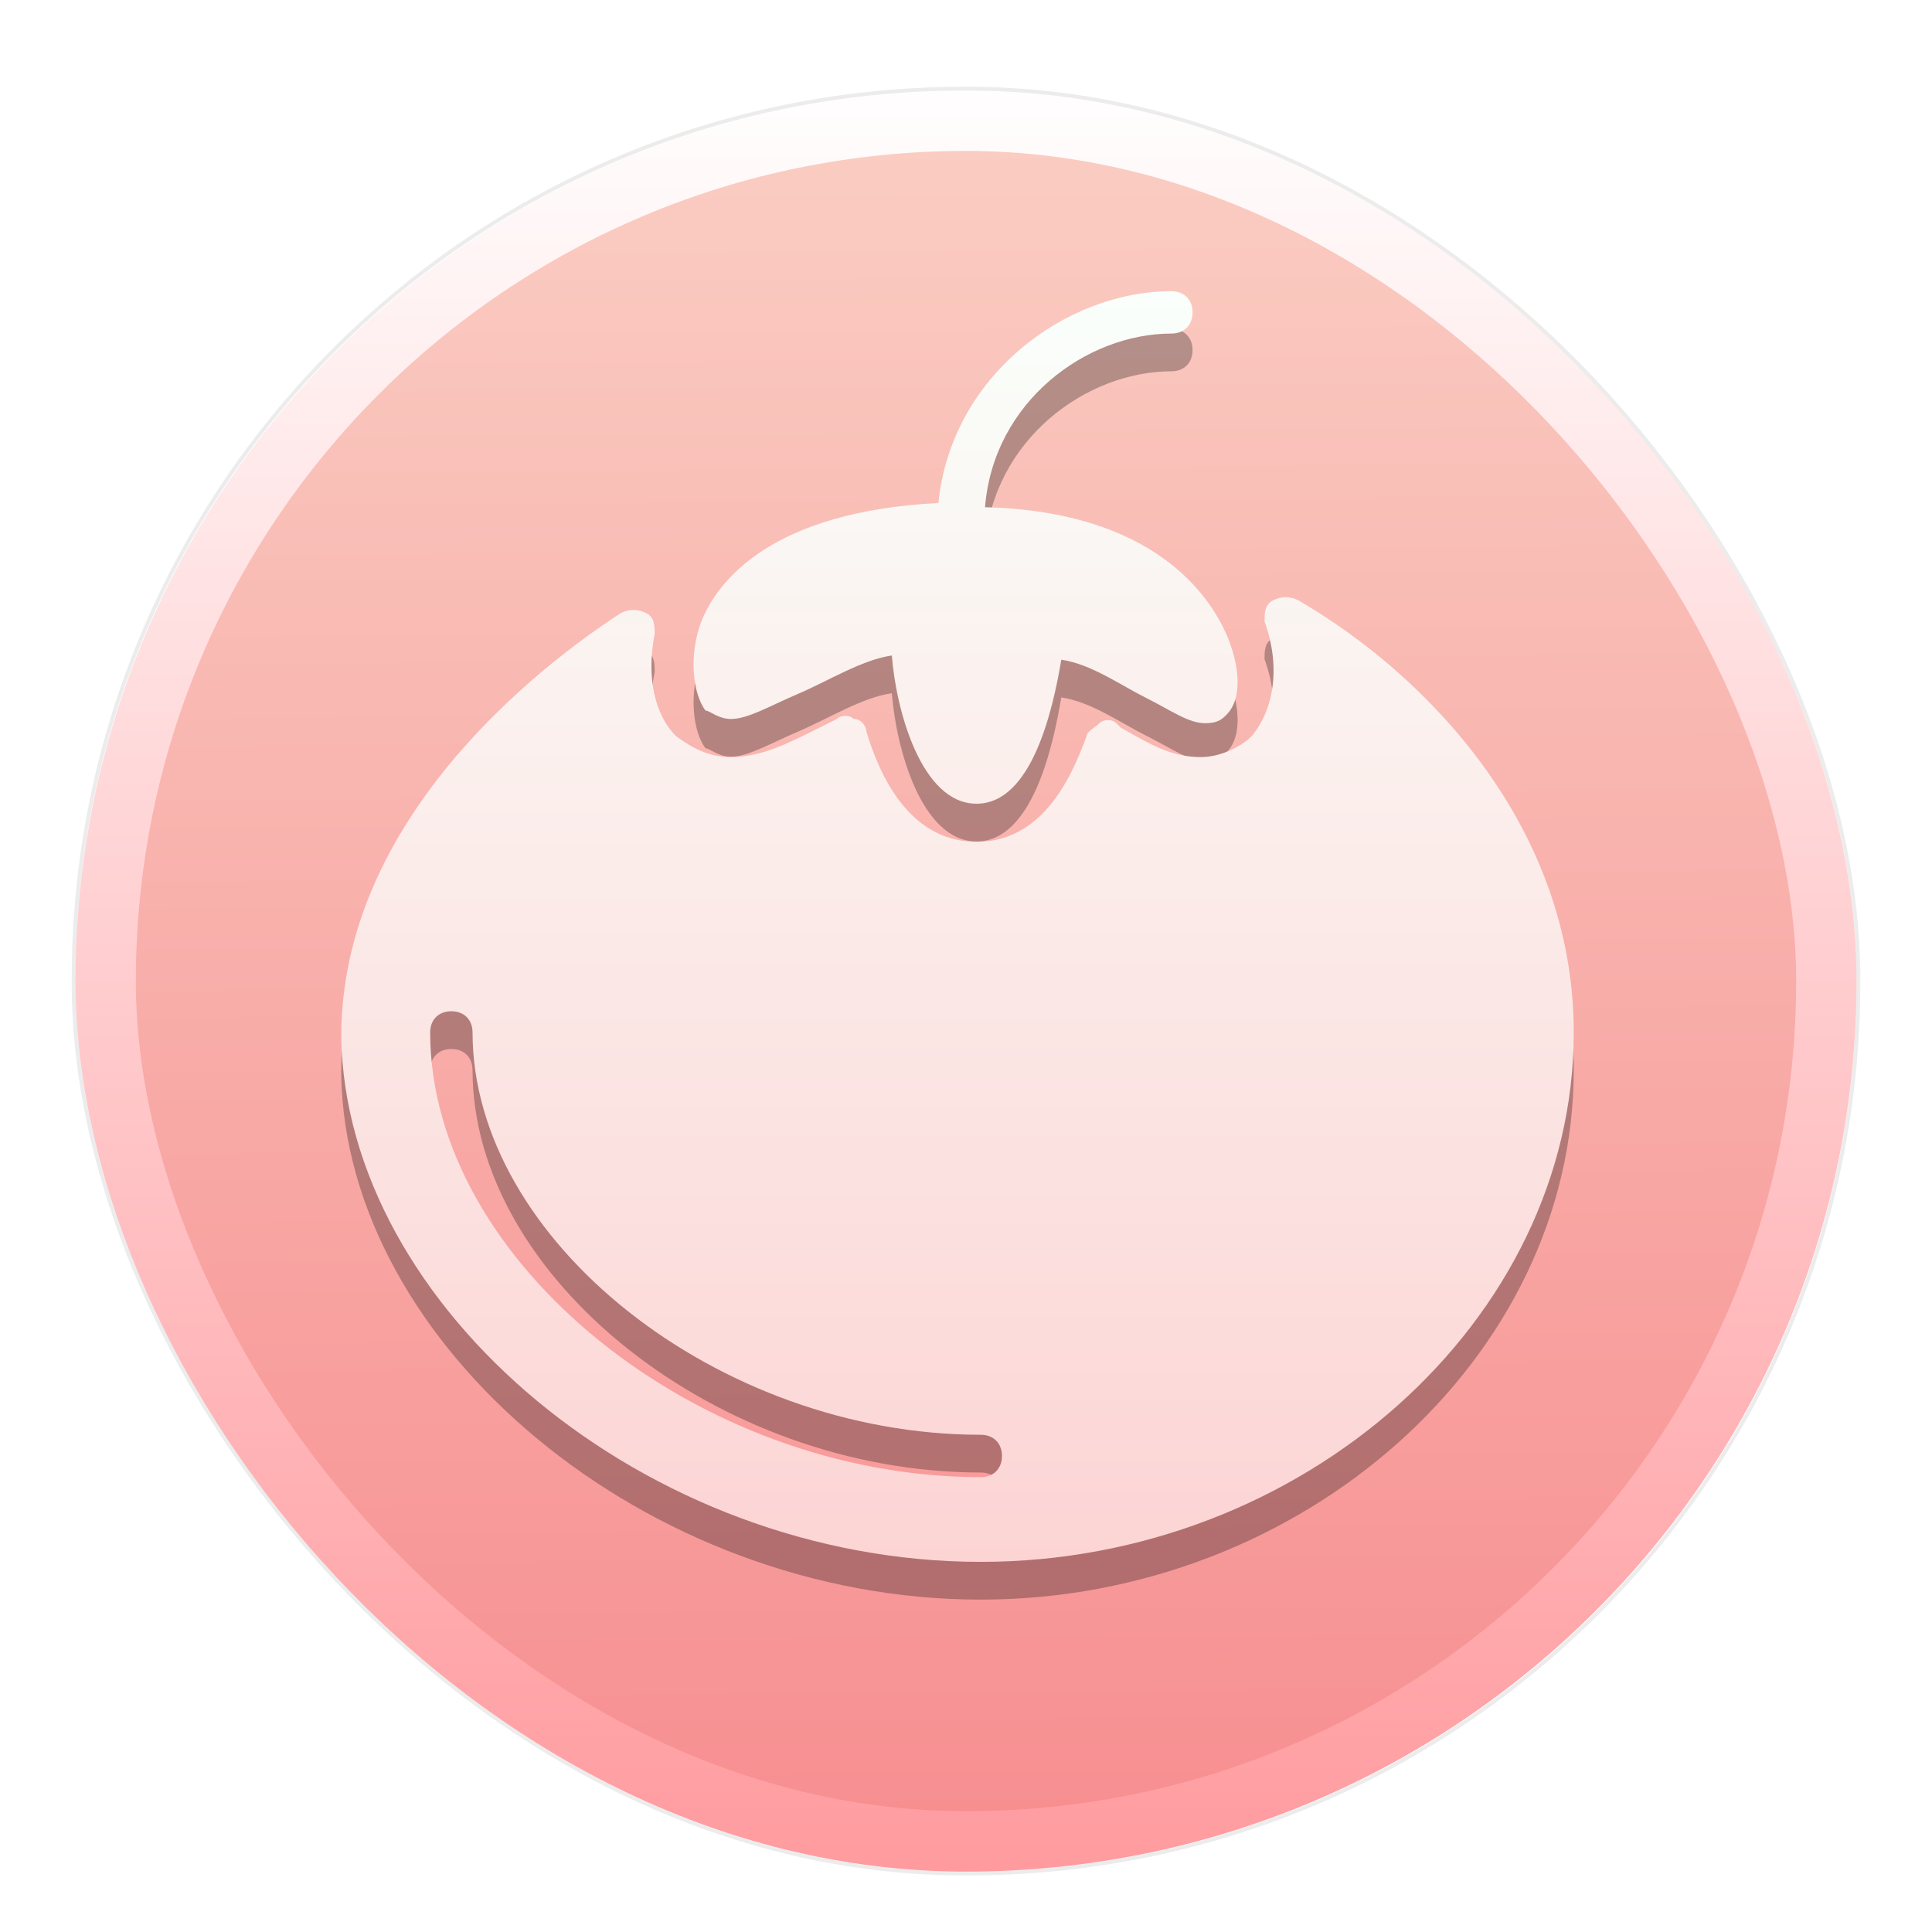 <svg width="512" height="512" viewBox="0 0 512 512" fill="none" xmlns="http://www.w3.org/2000/svg" xmlns:xlink="http://www.w3.org/1999/xlink">
	<desc>
			Created with Pixso.
	</desc>
	<defs>
		<filter id="filter_3_3_dd" x="-10" y="-6" width="532" height="532" filterUnits="userSpaceOnUse" color-interpolation-filters="sRGB">
			<feFlood flood-opacity="0" result="BackgroundImageFix"/>
			<feColorMatrix in="SourceAlpha" type="matrix" values="0 0 0 0 0 0 0 0 0 0 0 0 0 0 0 0 0 0 127 0" result="hardAlpha"/>
			<feOffset dx="0" dy="4"/>
			<feGaussianBlur stdDeviation="10"/>
			<feComposite in2="hardAlpha" operator="out" k2="-1" k3="1"/>
			<feColorMatrix type="matrix" values="0 0 0 0 0 0 0 0 0 0 0 0 0 0 0 0 0 0 0.25 0"/>
			<feBlend mode="normal" in2="BackgroundImageFix" result="effect_dropShadow_1"/>
			<feBlend mode="normal" in="SourceGraphic" in2="effect_dropShadow_1" result="shape"/>
		</filter>
		<filter id="filter_3_4_dd" x="46.712" y="43.457" width="414.076" height="424.178" filterUnits="userSpaceOnUse" color-interpolation-filters="sRGB">
			<feFlood flood-opacity="0" result="BackgroundImageFix"/>
			<feColorMatrix in="SourceAlpha" type="matrix" values="0 0 0 0 0 0 0 0 0 0 0 0 0 0 0 0 0 0 127 0" result="hardAlpha"/>
			<feOffset dx="0" dy="4"/>
			<feGaussianBlur stdDeviation="14.575"/>
			<feComposite in2="hardAlpha" operator="out" k2="-1" k3="1"/>
			<feColorMatrix type="matrix" values="0 0 0 0 0 0 0 0 0 0 0 0 0 0 0 0 0 0 0.25 0"/>
			<feBlend mode="normal" in2="BackgroundImageFix" result="effect_dropShadow_1"/>
			<feBlend mode="normal" in="SourceGraphic" in2="effect_dropShadow_1" result="shape"/>
		</filter>
		<filter id="filter_3_11_dd" x="-11" y="-7" width="534" height="534" filterUnits="userSpaceOnUse" color-interpolation-filters="sRGB">
			<feFlood flood-opacity="0" result="BackgroundImageFix"/>
			<feColorMatrix in="SourceAlpha" type="matrix" values="0 0 0 0 0 0 0 0 0 0 0 0 0 0 0 0 0 0 127 0" result="hardAlpha"/>
			<feOffset dx="0" dy="4"/>
			<feGaussianBlur stdDeviation="10"/>
			<feComposite in2="hardAlpha" operator="out" k2="-1" k3="1"/>
			<feColorMatrix type="matrix" values="0 0 0 0 0 0 0 0 0 0 0 0 0 0 0 0 0 0 0.25 0"/>
			<feBlend mode="normal" in2="BackgroundImageFix" result="effect_dropShadow_1"/>
			<feBlend mode="normal" in="SourceGraphic" in2="effect_dropShadow_1" result="shape"/>
		</filter>
		<clipPath id="clip3_2">
			<rect id="gxde-timer" width="512" height="512" fill="white" fill-opacity="0"/>
		</clipPath>
		<linearGradient x1="222.545" y1="15.792" x2="225.998" y2="477" id="paint_linear_3_3_0" gradientUnits="userSpaceOnUse">
			<stop stop-color="#FACFC4"/>
			<stop offset="1" stop-color="#F78F91"/>
		</linearGradient>
		<linearGradient x1="256" y1="20" x2="256" y2="492" id="paint_linear_3_3_1" gradientUnits="userSpaceOnUse">
			<stop stop-color="#FFFEFE"/>
			<stop offset="1" stop-color="#FF9B9F"/>
		</linearGradient>
		<linearGradient x1="265.942" y1="257.832" x2="265.942" y2="1024.511" id="paint_linear_3_7_0" gradientUnits="userSpaceOnUse">
			<stop stop-color="#44B0FB"/>
			<stop offset="1" stop-color="#0074FF"/>
		</linearGradient>
		<linearGradient x1="265.942" y1="257.832" x2="265.942" y2="1024.511" id="paint_linear_3_8_0" gradientUnits="userSpaceOnUse">
			<stop stop-color="#44B0FB"/>
			<stop offset="1" stop-color="#0074FF"/>
		</linearGradient>
		<linearGradient x1="255.898" y1="77.181" x2="255.898" y2="415.5" id="paint_linear_3_9_0" gradientUnits="userSpaceOnUse">
			<stop stop-color="#FAFFFB"/>
			<stop offset="1" stop-color="#FCD3D3"/>
		</linearGradient>
		<linearGradient x1="253.75" y1="79.5" x2="253.75" y2="422" id="paint_linear_3_10_0" gradientUnits="userSpaceOnUse">
			<stop stop-color="#FAFFFB"/>
			<stop offset="1" stop-color="#FCD3D3"/>
		</linearGradient>
	</defs>
	<g clip-path="url(#clip3_2)">
		<g filter="url(#filter_3_3_dd)">
			<rect id="rect62" x="28" y="28" rx="228" width="456" height="456" fill="url(#paint_linear_3_3_0)" fill-opacity="1"/>
			<rect id="rect62" x="28" y="28" rx="228" width="456" height="456" stroke="url(#paint_linear_3_3_1)" stroke-opacity="1" stroke-width="16"/>
		</g>
		<g opacity="0.561" filter="url(#filter_3_4_dd)">
			<path id="path881-4" d="M193.7 196.54C198.19 196.54 203.8 193.17 211.65 189.81C219.51 186.44 228.49 180.83 236.35 179.71C237.47 194.3 244.2 218.99 258.8 218.99C273.39 218.99 279 194.3 281.25 180.83C289.1 181.95 296.96 187.56 303.69 190.93C310.43 194.3 314.92 197.66 319.41 197.66C322.78 197.66 323.9 196.54 325.02 195.42C329.51 190.93 328.39 181.95 325.02 174.09C320.53 163.99 305.94 141.54 261.04 140.42C263.29 112.36 287.98 94.4 310.43 94.4C313.79 94.4 316.04 92.16 316.04 88.79C316.04 85.42 313.79 83.18 310.43 83.18C282.37 83.18 252.06 105.63 248.69 139.3C204.92 141.54 190.33 159.5 185.84 170.73C182.47 179.71 183.59 189.81 186.96 194.3C188.08 194.3 190.33 196.54 193.7 196.54Z" fill="#000000" fill-opacity="0.498" fill-rule="nonzero"/>
			<path id="path883-8" d="M344.1 165.11C341.86 163.99 339.61 163.99 337.37 165.11C335.12 166.24 335.12 168.48 335.12 170.73C339.61 183.07 337.37 194.3 331.75 201.03C328.39 204.4 322.78 206.64 318.29 206.64C310.43 206.64 304.82 203.28 296.96 198.79L295.84 197.66C294.71 196.54 292.47 196.54 291.35 197.66C290.22 198.79 287.98 199.91 287.98 201.03C283.49 213.38 275.63 229.09 258.8 229.09C240.84 229.09 232.98 211.13 229.61 199.91C229.61 198.79 228.49 196.54 226.25 196.54C225.12 195.42 222.88 195.42 221.76 196.54L217.27 198.79C208.29 203.28 201.55 206.64 193.7 206.64C188.08 206.64 183.59 204.4 179.1 201.03C173.49 195.42 171.25 185.32 173.49 174.09C173.49 171.85 173.49 169.6 171.25 168.48C169 167.36 166.76 167.36 164.51 168.48C142.06 183.07 90.43 223.48 90.43 280.72C91.55 352.56 171.25 419.91 259.92 419.91C345.22 419.91 417.06 355.93 417.06 279.6C417.06 225.73 378.9 185.32 344.1 165.11ZM259.92 397.46C184.72 397.46 114 340.21 114 279.6C114 276.23 116.25 273.99 119.62 273.99C122.98 273.99 125.23 276.23 125.23 279.6C125.23 334.6 190.33 386.23 259.92 386.23C263.29 386.23 265.53 388.48 265.53 391.85C265.53 395.21 263.29 397.46 259.92 397.46Z" fill="#000000" fill-opacity="0.498" fill-rule="nonzero"/>
		</g>
		<path id="path881" d="M193.7 190.54C198.19 190.54 203.8 187.17 211.65 183.81C219.51 180.44 228.49 174.83 236.35 173.71C237.47 188.3 244.2 212.99 258.8 212.99C273.39 212.99 279 188.3 281.25 174.83C289.1 175.95 296.96 181.56 303.69 184.93C310.43 188.3 314.92 191.66 319.41 191.66C322.78 191.66 323.9 190.54 325.02 189.42C329.51 184.93 328.39 175.95 325.02 168.09C320.53 157.99 305.94 135.54 261.04 134.42C263.29 106.36 287.98 88.4 310.43 88.4C313.79 88.4 316.04 86.16 316.04 82.79C316.04 79.42 313.79 77.18 310.43 77.18C282.37 77.18 252.06 99.62 248.69 133.3C204.92 135.54 190.33 153.5 185.84 164.73C182.47 173.71 183.59 183.81 186.96 188.3C188.08 188.3 190.33 190.54 193.7 190.54Z" fill="url(#paint_linear_3_9_0)" fill-opacity="1" fill-rule="nonzero"/>
		<path id="path883" d="M344.1 159.11C341.86 157.99 339.61 157.99 337.37 159.11C335.12 160.24 335.12 162.48 335.12 164.73C339.61 177.07 337.37 188.3 331.75 195.03C328.39 198.4 322.78 200.64 318.29 200.64C310.43 200.64 304.82 197.28 296.96 192.79L295.84 191.66C294.71 190.54 292.47 190.54 291.35 191.66C290.22 192.79 287.98 193.91 287.98 195.03C283.49 207.38 275.63 223.09 258.8 223.09C240.84 223.09 232.98 205.13 229.61 193.91C229.61 192.79 228.49 190.54 226.25 190.54C225.12 189.42 222.88 189.42 221.76 190.54L217.27 192.79C208.29 197.28 201.55 200.64 193.7 200.64C188.08 200.64 183.59 198.4 179.1 195.03C173.49 189.42 171.25 179.32 173.49 168.09C173.49 165.85 173.49 163.6 171.25 162.48C169 161.36 166.76 161.36 164.51 162.48C142.06 177.07 90.43 217.48 90.43 274.72C91.55 346.56 171.25 413.91 259.92 413.91C345.22 413.91 417.06 349.93 417.06 273.6C417.06 219.73 378.9 179.32 344.1 159.11ZM259.92 391.46C184.72 391.46 114 334.21 114 273.6C114 270.23 116.25 267.99 119.62 267.99C122.98 267.99 125.23 270.23 125.23 273.6C125.23 328.6 190.33 380.23 259.92 380.23C263.29 380.23 265.53 382.48 265.53 385.85C265.53 389.21 263.29 391.46 259.92 391.46Z" fill="url(#paint_linear_3_10_0)" fill-opacity="1" fill-rule="nonzero"/>
		<g filter="url(#filter_3_11_dd)">
			<rect id="rect64" x="19.5" y="19.5" rx="236" width="473" height="473" fill="#000000" fill-opacity="0"/>
			<rect id="rect64" x="19.5" y="19.5" rx="236" width="473" height="473" stroke="#000000" stroke-opacity="0.078" stroke-width="1"/>
		</g>
	</g>
</svg>
